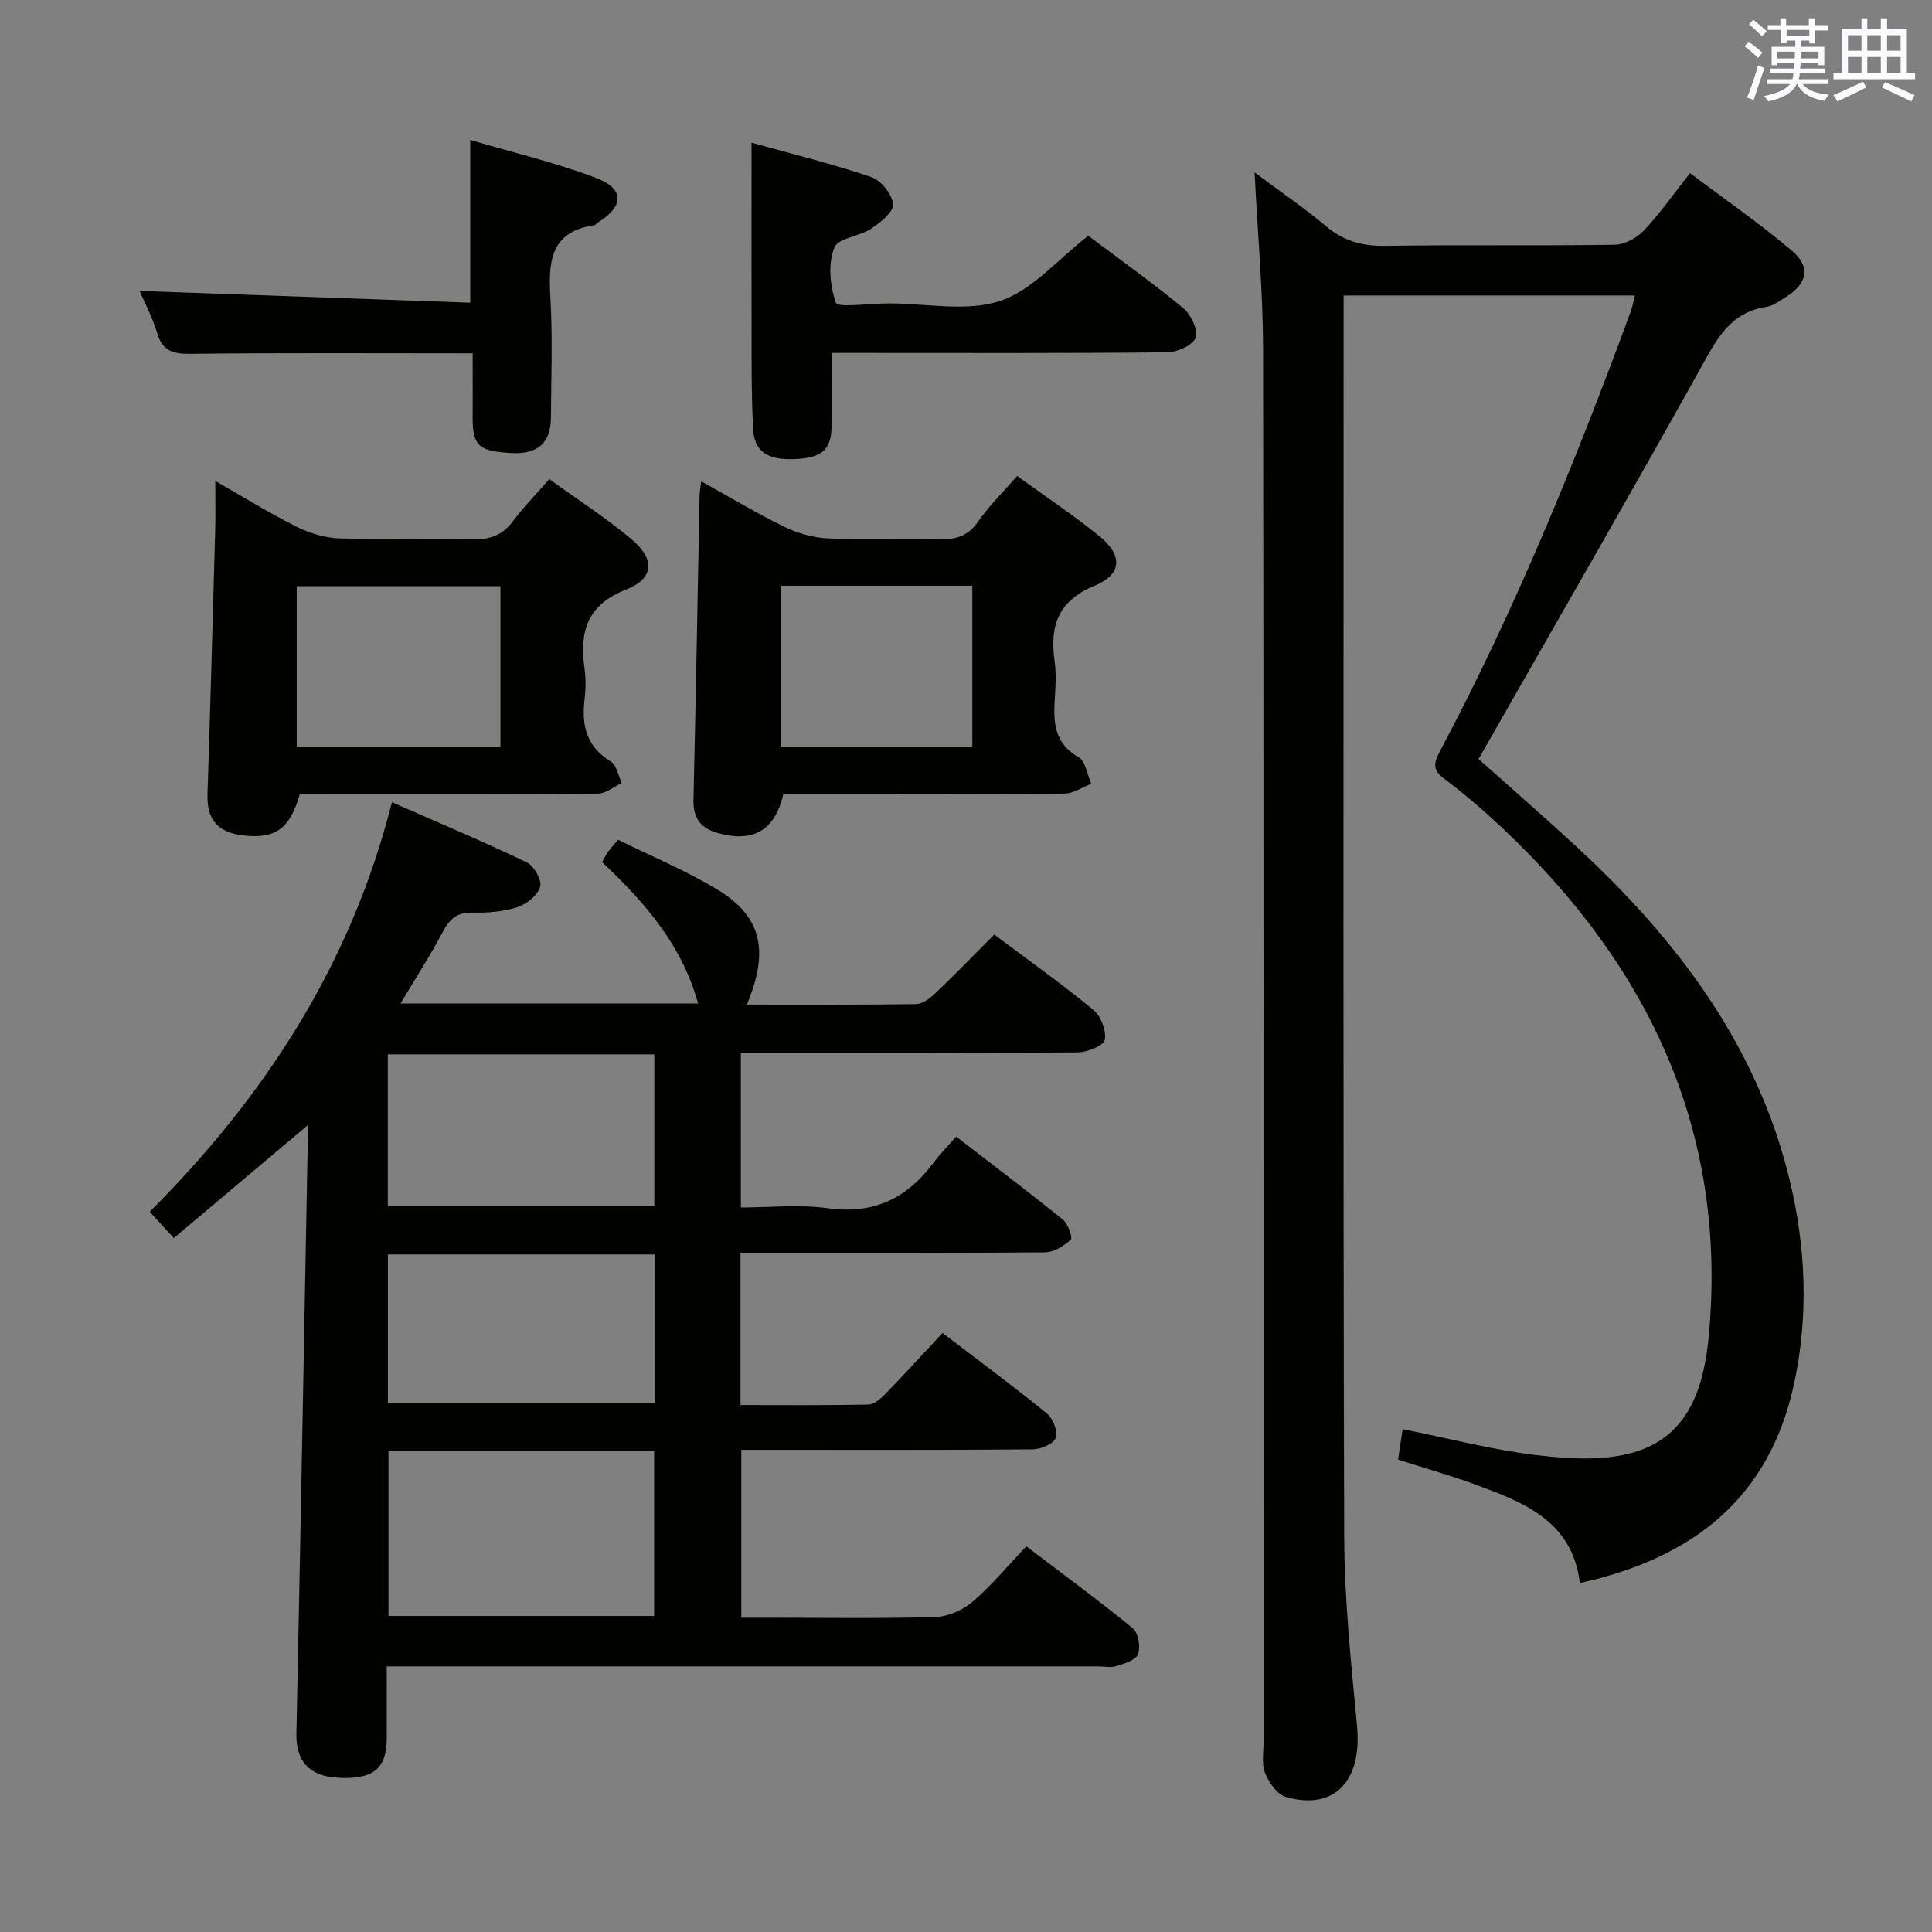 <svg enable-background="new 0 0 400 400" viewBox="0 0 400 400" xmlns="http://www.w3.org/2000/svg"><rect x="0" y="0" width="400" height="400" fill="#808080" stroke="none"/><g fill="#010100"><path d="m63.78 232.91c-10.08 8.49-18.81 15.85-27.79 23.42-1.86-2.03-3.18-3.47-4.99-5.45 23.86-23.86 41.7-51.3 50.14-84.79 9.6 4.22 18.88 8.12 27.94 12.46 1.49.71 3.16 3.69 2.76 5.04-.52 1.76-2.8 3.62-4.7 4.23-2.95.94-6.23 1.2-9.36 1.13-3.18-.07-4.69 1.32-6.1 3.97-2.61 4.93-5.65 9.63-8.76 14.85h61.61c-3.34-12.21-11.12-20.98-19.88-29.29.48-.81.83-1.53 1.29-2.18.47-.67 1.04-1.27 2.02-2.43 6.82 3.37 13.92 6.31 20.43 10.22 9.29 5.57 10.95 12.71 6.23 23.9 11.78 0 23.39.08 34.99-.1 1.39-.02 2.98-1.24 4.09-2.3 4.08-3.88 7.99-7.93 12.15-12.1 7.08 5.31 13.99 10.21 20.52 15.59 1.56 1.29 2.73 4.33 2.35 6.22-.25 1.23-3.63 2.56-5.61 2.58-21.33.18-42.65.11-63.98.12-1.81 0-3.62 0-5.74 0v32c5.88 0 12.06-.67 18.02.15 9.46 1.32 16.35-2.04 21.84-9.39 1.38-1.84 3.01-3.5 4.7-5.45 7.76 5.99 15.04 11.48 22.13 17.21 1.06.86 2.04 3.76 1.62 4.14-1.41 1.29-3.47 2.6-5.29 2.62-18.99.18-37.99.11-56.98.12-1.96 0-3.92 0-6.11 0v31.5c8.92 0 17.69.09 26.45-.1 1.24-.03 2.64-1.28 3.62-2.29 3.93-4.04 7.73-8.22 11.75-12.53 7.76 5.93 14.84 11.15 21.65 16.71 1.24 1.02 2.28 3.73 1.78 5.03-.48 1.25-3.08 2.34-4.76 2.35-18.16.17-36.32.1-54.48.1-1.81 0-3.63 0-5.85 0v34.76h5.65c11.5 0 23 .19 34.49-.14 2.63-.08 5.68-1.41 7.71-3.14 3.9-3.33 7.21-7.35 11.16-11.5 7.66 5.83 15 11.2 22.02 16.95 1.16.95 1.65 3.8 1.13 5.34-.4 1.2-2.76 1.96-4.39 2.48-1.21.39-2.64.09-3.97.09-46.82 0-93.64 0-140.46 0-1.99 0-3.98 0-6.75 0 0 5.12.02 10.05 0 14.97-.03 6.25-2.88 8.51-10.16 8.08-6.04-.35-8.66-3.57-8.54-9.2.87-41.59 1.61-83.19 2.41-125.95zm16.65 67.48v34.18h55c0-11.58 0-22.79 0-34.18-18.48 0-36.56 0-55 0zm-.14-50.68h55.18c0-10.66 0-21.01 0-31.42-18.56 0-36.76 0-55.18 0zm.02 40.84h55.21c0-10.44 0-20.5 0-30.83-18.53 0-36.75 0-55.21 0z"/><path d="m338.49 61.18c-20.06 0-39.84 0-60.31 0v5.48c0 83.81-.12 167.62.12 251.43.04 13.1 1.43 26.22 2.66 39.29 1.07 11.34-4.69 17.55-14.73 14.66-1.8-.52-3.51-2.96-4.3-4.91-.76-1.88-.33-4.27-.33-6.43-.01-96.14.05-192.28-.09-288.43-.02-11.76-1.11-23.52-1.76-36.57 5.44 4.06 10.31 7.36 14.77 11.12 3.66 3.09 7.54 4.15 12.29 4.08 15.83-.24 31.66.02 47.48-.23 2.08-.03 4.62-1.43 6.1-2.99 3.3-3.48 6.06-7.47 9.51-11.84 7.15 5.39 14.37 10.39 21.06 16.03 4.02 3.39 3.24 6.9-1.28 9.67-1.27.78-2.6 1.78-4 2-7.58 1.15-10.36 6.87-13.66 12.81-14.47 25.99-29.35 51.76-44.08 77.61-.57 1-1.14 2-1.82 3.18 6.9 6.17 13.78 12.16 20.47 18.34 20.62 19.09 37.16 40.85 43.92 68.76 3.4 14.06 3.99 28.28.88 42.49-5.18 23.65-21.07 35.89-44.29 41.02-1.6-13.01-11.82-16.77-21.96-20.5-4.97-1.82-10.08-3.26-15.68-5.05.31-2.08.61-4.08.94-6.31 9.61 1.93 18.62 4.3 27.79 5.39 6.62.79 13.83 1.23 20.08-.59 11.6-3.38 14.6-13.88 15.55-24.47 3.8-42.1-12.52-76.18-42.55-104.57-3.86-3.65-7.91-7.16-12.17-10.34-2.49-1.86-2.33-3.23-1-5.73 15.56-29.26 28.03-59.87 39.47-90.93.4-1.04.59-2.17.92-3.47z"/><path d="m113.73 99.19c5.89 4.27 11.78 8.04 17.08 12.51 4.85 4.09 4.64 8.07-1.18 10.36-8.19 3.22-9.66 8.78-8.61 16.35.29 2.12.26 4.35 0 6.48-.63 5.34.4 9.72 5.42 12.75 1.22.74 1.55 2.94 2.29 4.47-1.64.77-3.28 2.19-4.93 2.2-18.65.16-37.3.1-55.95.1-1.97 0-3.94 0-5.79 0-2 7.17-5.02 9.3-11.63 8.57-5.39-.6-7.64-3.34-7.47-8.56.6-18.27 1.09-36.54 1.6-54.82.08-2.98.01-5.97.01-10.02 6.05 3.45 11.31 6.72 16.83 9.47 2.71 1.35 5.88 2.32 8.87 2.42 9.15.31 18.32-.06 27.47.19 3.67.1 6.32-.83 8.53-3.84 2.16-2.9 4.74-5.5 7.46-8.63zm-52.3 55.47h42.18c0-11.39 0-22.43 0-33.3-14.28 0-28.17 0-42.18 0z"/><path d="m162.18 164.41c-1.75 7.65-6.41 10.11-13.63 8.04-3.67-1.05-5.06-3.2-4.97-6.91.48-20.97.85-41.95 1.26-62.92.02-.76.16-1.53.33-2.97 6.1 3.38 11.62 6.7 17.4 9.5 2.73 1.32 5.91 2.2 8.93 2.32 7.65.32 15.33-.03 22.99.17 3.44.09 5.95-.65 8.04-3.68 2.24-3.26 5.14-6.06 8.06-9.42 5.77 4.19 11.58 8.05 16.97 12.42 4.92 3.98 4.81 7.92-.92 10.3-7.6 3.15-9.33 8.29-8.3 15.6.37 2.61.2 5.33.03 7.99-.31 4.83-.02 9.11 4.97 11.95 1.43.81 1.75 3.59 2.59 5.47-1.85.71-3.69 2.02-5.55 2.04-17.66.16-35.33.09-52.99.09-1.78.01-3.57.01-5.21.01zm-.51-9.79h39.64c0-11.29 0-22.21 0-33.35-13.31 0-26.35 0-39.64 0z"/><path d="m225.31 48.81c6.18 4.65 13.09 9.57 19.62 14.94 1.61 1.32 3.13 4.48 2.61 6.15-.47 1.51-3.76 3.01-5.82 3.04-21.14.22-42.28.13-63.42.13-1.8 0-3.61 0-6.12 0 0 5.31.04 10.24-.01 15.17-.05 4.89-2.02 6.59-7.67 6.81-5.79.22-8.37-1.63-8.6-6.48-.23-4.82-.28-9.65-.29-14.47-.03-14.59-.01-29.19-.01-44.56 8.07 2.25 16.54 4.33 24.77 7.11 2.02.68 4.35 3.57 4.53 5.62.14 1.58-2.62 3.8-4.54 5.08-2.41 1.6-6.78 1.9-7.6 3.88-1.27 3.1-1.06 7.39.28 11.42.37 1.12 6.96.17 10.71.17h.5c7.66 0 15.91 1.78 22.8-.51 6.68-2.22 11.97-8.63 18.26-13.5z"/><path d="m97.86 73.15c-20.1 0-39.23-.12-58.35.1-3.62.04-5.84-.49-6.96-4.27-.97-3.28-2.63-6.35-3.66-8.75 22.84.81 45.51 1.62 68.47 2.44 0-11.54 0-22.08 0-33.7 8.87 2.62 17.72 4.69 26.14 7.91 5.85 2.24 5.66 5.83.32 9.17-.28.18-.51.53-.8.58-9.4 1.4-9.47 7.97-9.05 15.38.46 8.14.14 16.32.09 24.49-.03 5.08-2.62 7.67-8.41 7.29-6.11-.4-7.82-1.2-7.79-7.16.02-4.63 0-9.25 0-13.48z"/></g><path d="m361.2 9.6.8-1c.9.7 1.9 1.4 2.9 2.3l-.9 1.1c-1-1-2-1.8-2.8-2.4zm.5 10.6c.9-2.1 1.6-4.3 2.3-6.7.4.2.8.4 1.3.6-.7 2.1-1.5 4.3-2.2 6.6zm.4-15.2.9-.9c1 .8 2 1.6 2.8 2.4l-1 1c-.9-.9-1.8-1.7-2.7-2.5zm12.5-1.2h1.2v1.4h2.7v1.1h-2.7v2.7h-1.2v-.6h-1.8v1.3h4.9v3.8h-1.2v-.5h-3.7c0 .4-.1.9-.1 1.2h5.1v1h-5.2c0 .5-.1.9-.2 1.2h6v1h-5.2c1.1 1.3 2.9 2 5.5 2.2-.4.4-.7.8-.9 1.3-2.9-.5-4.8-1.6-5.7-3.5h-.1c-.8 1.7-2.7 2.9-5.9 3.6-.2-.4-.6-.8-.9-1.1 2.8-.6 4.6-1.4 5.4-2.5h-4.8v-1h5.3c.1-.3.2-.7.2-1.2h-4.9v-1h5c0-.4 0-.8.1-1.2h-3.5v.5h-1.2v-3.8h4.9v-1.3h-1.8v.5h-1.2v-2.7h-2.7v-1h2.6v-1.4h1.2v1.4h4.7v-1.4zm-6.6 8.3h3.6c0-.4 0-.9 0-1.4h-3.6zm1.9-4.6h4.7v-1.3h-4.7zm6.6 3.2h-3.7v1.4h3.7z" fill="#fbfafc"/><path d="m385.3 3.8h1.3v2.2h2.8v-2.2h1.3v2.2h4.1v9.1h1.7v1.3h-16.9v-1.3h1.7v-9.1h4.1v-2.2zm.4 13.1.7 1.2c-1.8.9-3.8 1.9-6 2.9-.2-.4-.5-.8-.8-1.3 2.3-1 4.3-1.9 6.1-2.8zm-3.1-6.4h2.8v-3.2h-2.8zm0 4.6h2.8v-3.3h-2.8zm4-4.6h2.8v-3.2h-2.8zm0 4.6h2.8v-3.3h-2.8zm3.7 1.9c2.1.9 4.1 1.8 6.1 2.7l-.7 1.3c-2.2-1.1-4.2-2-6.1-2.9zm3.2-9.7h-2.8v3.2h2.8zm-2.8 7.8h2.8v-3.3h-2.8z" fill="#fbfafc"/></svg>